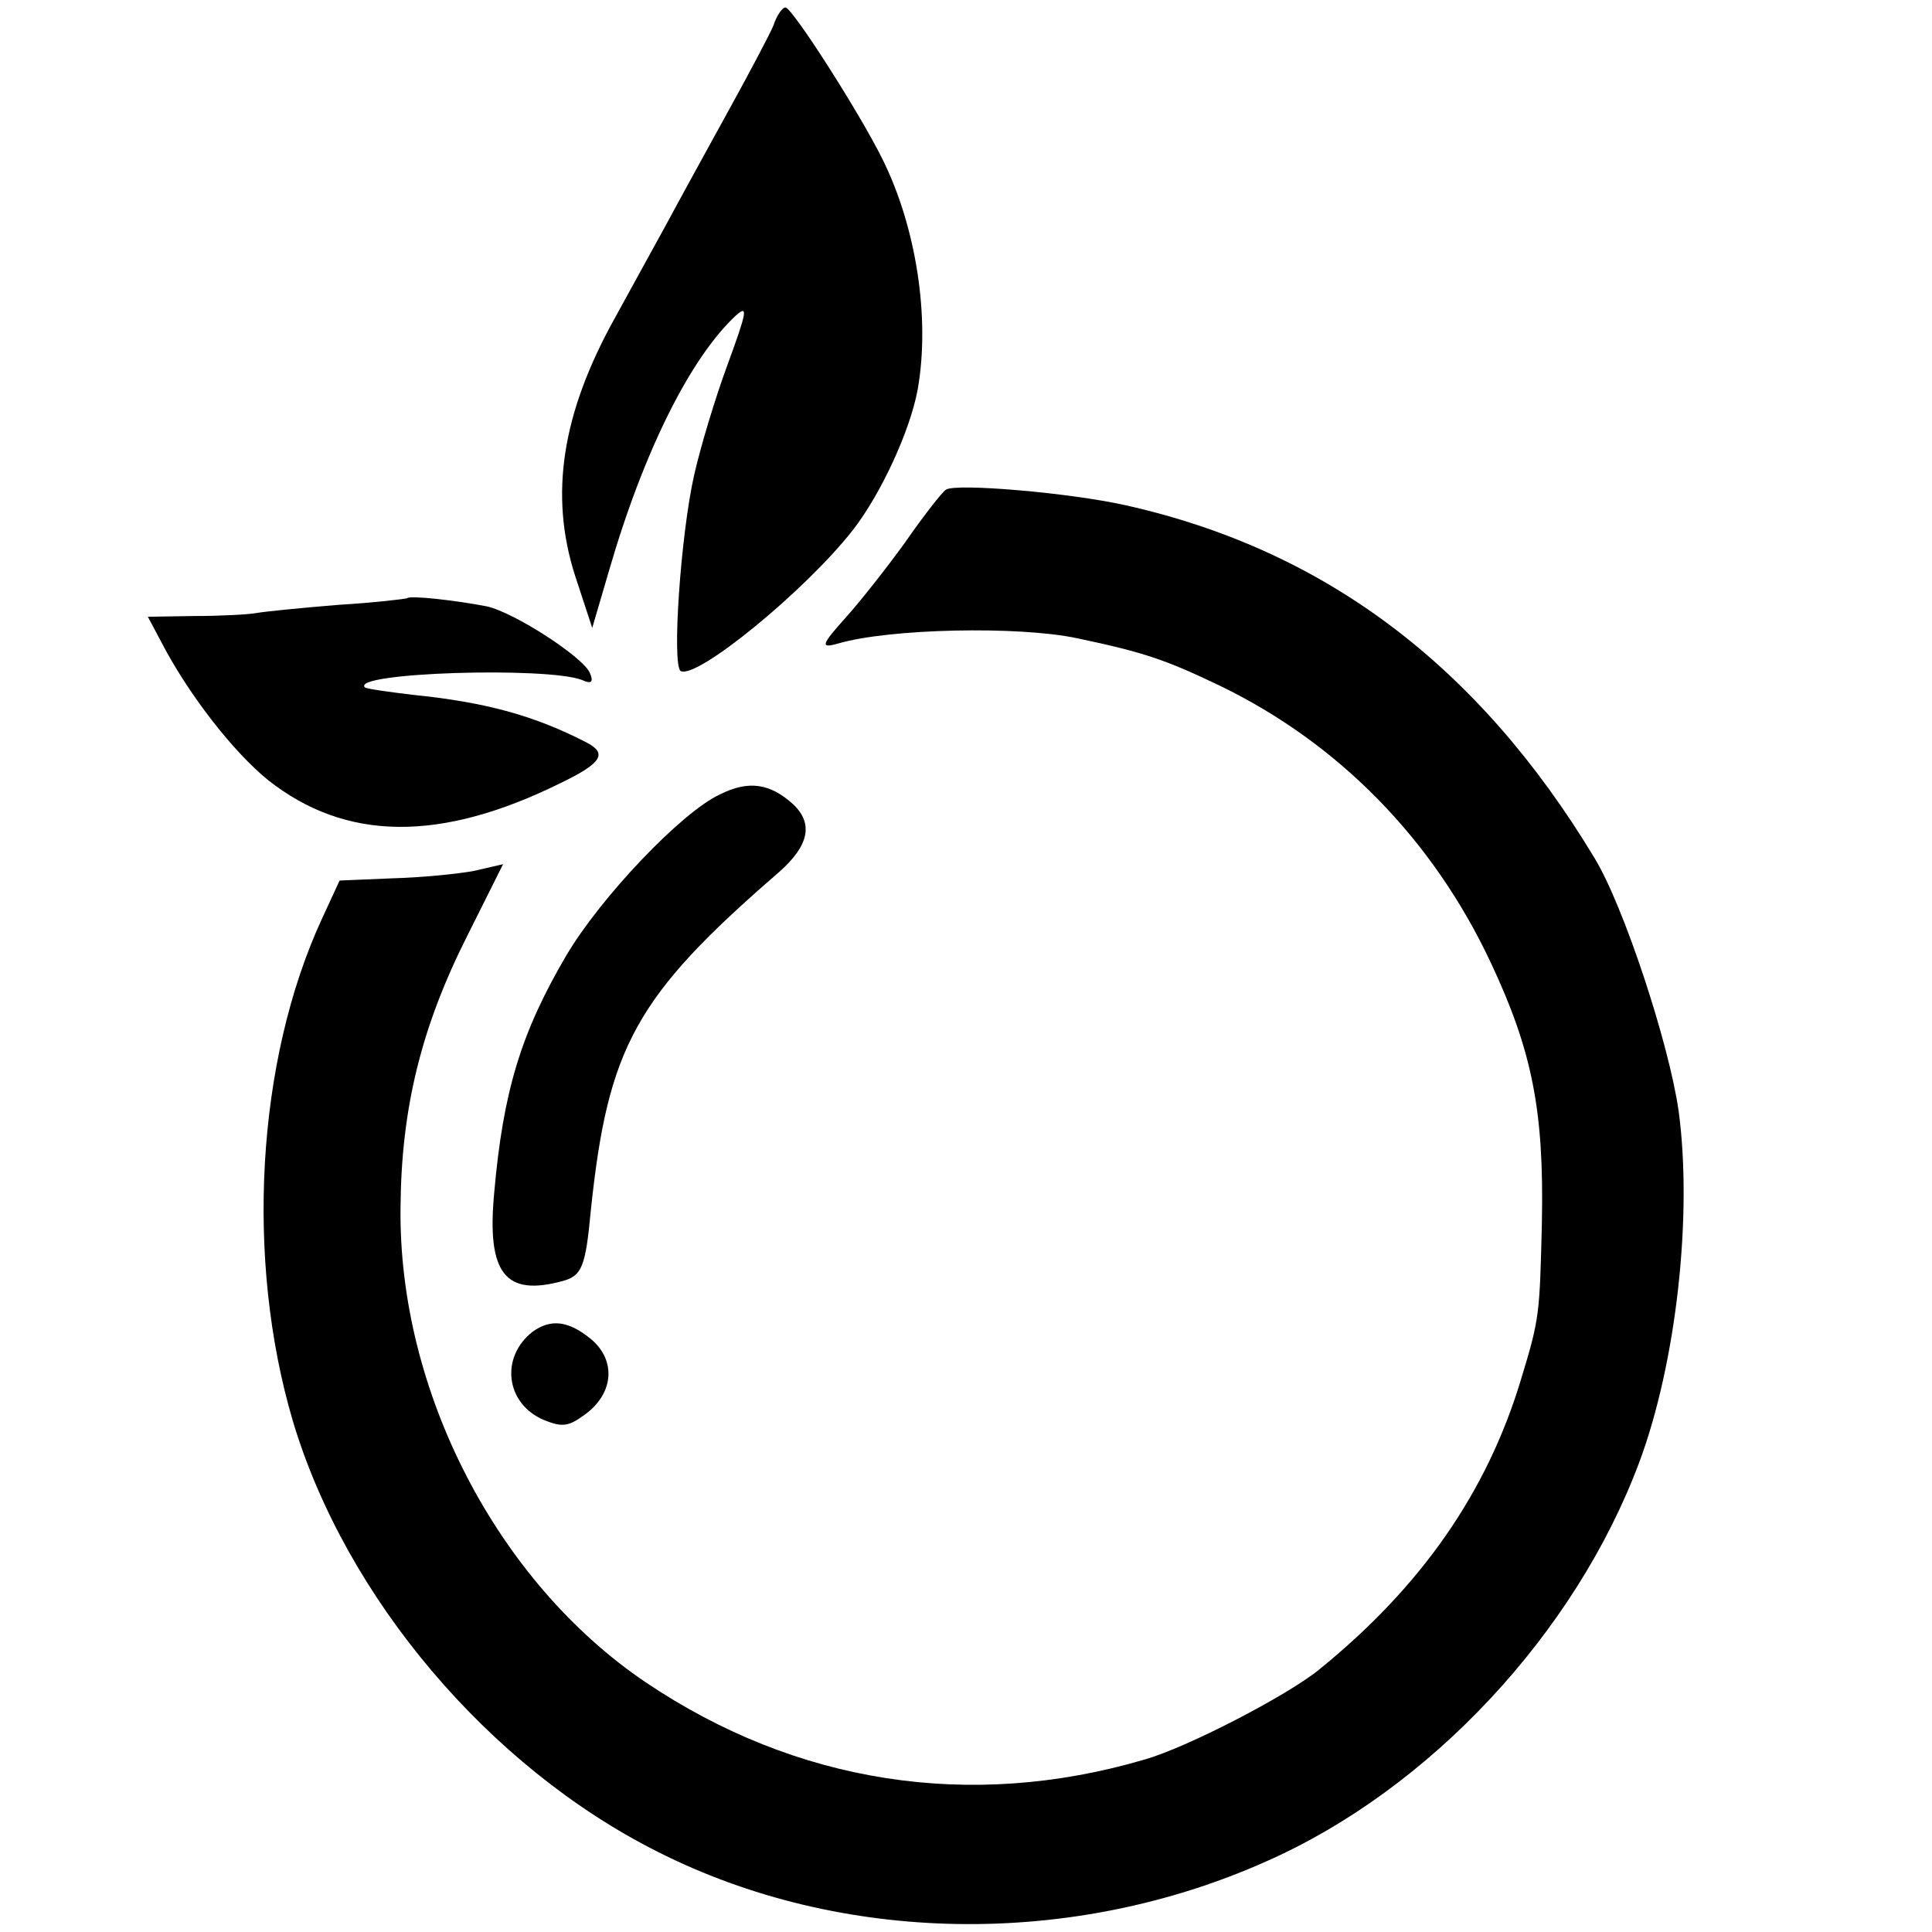 <?xml version="1.0" standalone="no"?>
<!DOCTYPE svg PUBLIC "-//W3C//DTD SVG 20010904//EN"
 "http://www.w3.org/TR/2001/REC-SVG-20010904/DTD/svg10.dtd">
<svg version="1.0" xmlns="http://www.w3.org/2000/svg"
 width="260pt" height="260pt" viewBox="0 0 260 260"
 preserveAspectRatio="xMidYMid meet">
<g transform="translate(0,260) scale(0.1,-0.1)"
fill="#000000" stroke="none">
<path d="M1041 2566 c-5 -12 -32 -63 -59 -112 -27 -49 -66 -120 -87 -159 -21
-38 -51 -93 -67 -122 -72 -129 -89 -239 -54 -348 l23 -70 22 75 c47 163 111
290 172 346 16 14 14 4 -12 -67 -17 -46 -37 -113 -45 -149 -18 -80 -30 -255
-18 -263 21 -12 168 108 232 190 38 49 77 134 87 189 17 96 -2 218 -47 309
-31 63 -122 205 -131 205 -4 0 -12 -11 -16 -24z"/>
<path d="M1273 1941 c-5 -3 -30 -35 -55 -71 -26 -36 -61 -80 -78 -99 -35 -39
-37 -44 -12 -37 68 20 242 24 322 7 90 -19 119 -29 192 -64 159 -77 286 -206
364 -372 56 -119 72 -200 69 -350 -3 -124 -3 -129 -28 -211 -46 -153 -135
-280 -272 -391 -43 -35 -178 -105 -235 -121 -235 -69 -469 -32 -671 104 -200
135 -333 392 -330 639 1 134 28 243 90 366 l48 96 -39 -9 c-21 -4 -71 -9 -110
-10 l-71 -3 -24 -52 c-88 -191 -103 -458 -39 -675 71 -238 264 -466 491 -580
247 -125 557 -130 819 -13 220 97 416 307 502 537 50 134 72 333 53 473 -13
91 -74 276 -113 340 -156 259 -363 415 -631 475 -76 17 -229 30 -242 21z"/>
<path d="M548 1795 c-2 -1 -43 -6 -93 -9 -49 -4 -99 -9 -110 -11 -11 -2 -48
-4 -83 -4 l-63 -1 17 -32 c37 -72 98 -150 145 -188 104 -82 231 -84 393 -4 56
27 64 40 35 55 -70 36 -135 54 -234 64 -33 4 -62 8 -64 10 -19 20 245 28 292
10 13 -6 16 -3 11 9 -8 21 -102 82 -139 90 -41 8 -103 15 -107 11z"/>
<path d="M969 1531 c-52 -24 -161 -139 -207 -217 -61 -104 -85 -183 -97 -320
-10 -108 15 -139 92 -118 26 7 31 19 38 94 23 221 60 289 253 456 41 36 47 66
19 92 -31 28 -60 32 -98 13z"/>
<path d="M717 808 c-44 -34 -37 -97 15 -119 25 -10 33 -9 56 8 39 29 41 74 6
102 -30 24 -53 26 -77 9z"/>
</g>
</svg>
